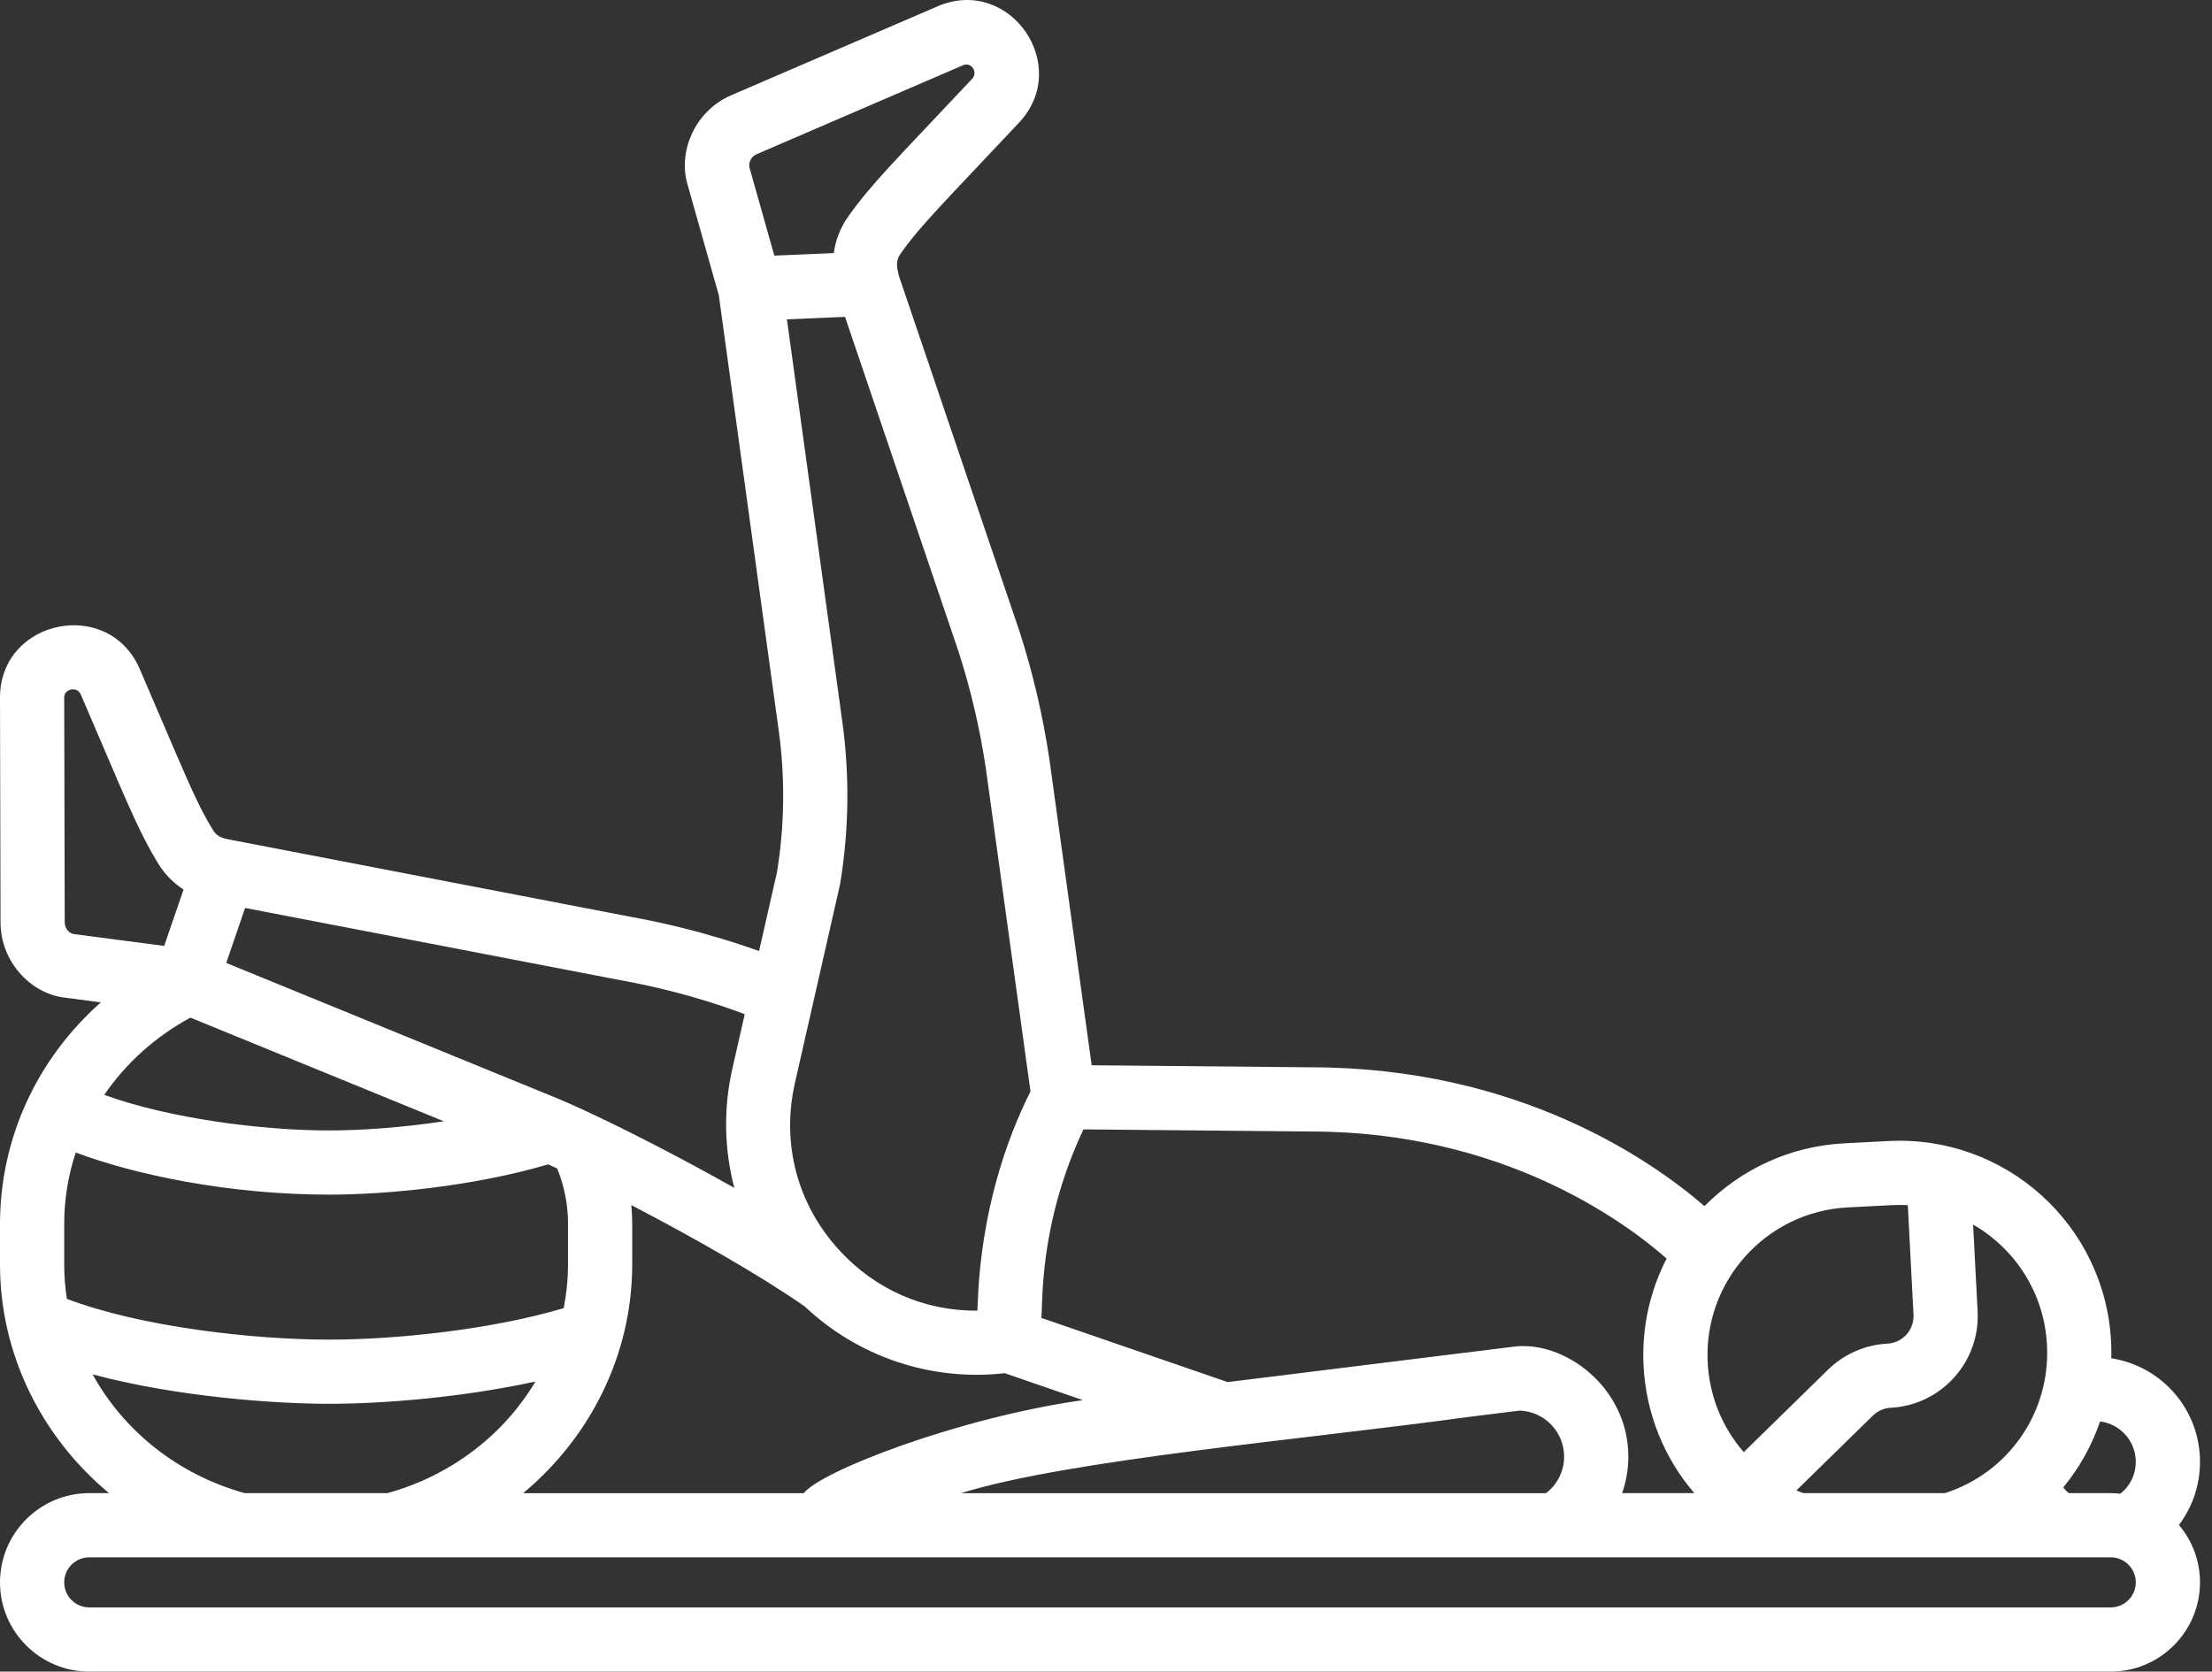 <svg width="172" height="130" viewBox="0 0 172 130" fill="none" xmlns="http://www.w3.org/2000/svg">
<rect x="0" y="0" width="172" height="130" fill="#333333" stroke="none"/>
<path d="M171.066 113.692C171.066 109.625 168.11 106.253 164.17 105.633C164.18 105.205 164.177 104.774 164.154 104.341C163.681 95.244 155.937 88.266 146.84 88.738L143.403 88.917C139.135 89.139 135.327 90.975 132.539 93.801C128.379 90.209 118.031 83.005 101.935 83.005L84.886 82.845L81.597 59.042C81.1 55.699 80.325 52.372 79.291 49.154C79.286 49.141 79.282 49.128 79.278 49.116L69.882 21.41C69.862 21.16 69.526 20.444 70.009 19.755C71.545 17.564 73.218 15.95 79.225 9.552C83.39 5.133 78.548 -1.854 72.983 0.457C72.973 0.461 72.963 0.465 72.952 0.47L56.851 7.41C54.033 8.626 52.73 11.759 53.443 14.283L55.894 22.968L60.551 56.813C61.055 60.473 61.01 64.177 60.418 67.824L59.024 73.964C58.934 73.936 54.599 72.299 49.105 71.312L23.645 66.409C22.291 66.149 20.983 67.035 20.721 68.389C20.461 69.742 21.347 71.051 22.701 71.312L48.191 76.219C53.843 77.236 57.609 78.778 57.909 78.872L56.944 83.124C56.239 86.225 56.316 89.396 57.099 92.381C53.311 90.246 49.321 88.183 46.229 86.721C46.223 86.719 46.217 86.715 46.21 86.712C44.813 86.052 43.599 85.514 42.675 85.15L17.591 74.887L19.06 70.611L25.434 71.838C26.788 72.1 28.096 71.213 28.357 69.859C28.618 68.505 27.732 67.197 26.378 66.936L17.899 65.303C17.731 65.244 16.989 65.25 16.572 64.572C15.17 62.29 14.357 60.117 10.87 52.039C8.465 46.439 0.096 48.148 0.001 54.145C0 54.161 0 54.176 0 54.191L0.041 71.712C0.034 74.766 2.351 77.232 4.958 77.576L7.842 77.954C2.895 82.331 0 88.515 0 95.206V98.34C0 105.32 3.23 111.753 8.477 116.122H6.939C3.113 116.122 0 119.235 0 123.061C0 126.887 3.113 130 6.939 130H164.127C167.953 130 171.066 126.887 171.066 123.061C171.066 121.361 170.449 119.803 169.43 118.595C170.491 117.188 171.066 115.484 171.066 113.692ZM166.073 113.692C166.073 114.627 165.676 115.53 164.872 116.164C164.627 116.137 164.379 116.122 164.127 116.122H160.873C160.705 115.984 160.637 115.934 160.432 115.68C161.682 114.163 162.657 112.426 163.298 110.546C164.855 110.742 166.073 112.06 166.073 113.692ZM159.169 104.6C159.441 109.835 156.194 114.524 151.239 116.122H140.221C140.041 116.054 139.86 115.988 139.684 115.912L145.633 110.09C146.007 109.725 146.499 109.509 147.021 109.482C150.949 109.277 153.98 105.914 153.775 101.986L153.424 95.236C156.748 97.158 158.961 100.606 159.169 104.6ZM143.662 93.902L147.099 93.724C147.518 93.702 147.934 93.705 148.347 93.727L148.79 102.246C148.851 103.425 147.941 104.435 146.762 104.496C145.026 104.586 143.385 105.306 142.142 106.522L135.592 112.931C133.94 111.039 132.923 108.613 132.786 105.972C132.457 99.646 137.336 94.232 143.662 93.902ZM129.592 97.876C128.309 100.375 127.644 103.23 127.8 106.232C127.995 109.978 129.424 113.422 131.746 116.122H126.131C126.447 115.224 126.615 114.265 126.615 113.282C126.615 107.881 121.642 104.24 117.734 104.727L111.44 105.507C110.072 105.676 109.1 106.922 109.269 108.291C109.439 109.659 110.686 110.629 112.053 110.461L118.175 109.703C120.088 109.774 121.623 111.353 121.623 113.283C121.623 114.406 121.094 115.45 120.217 116.123H74.731C83.053 113.521 101.934 111.888 114.113 110.206C115.481 110.037 116.453 108.79 116.284 107.422C116.115 106.053 114.867 105.086 113.5 105.251L95.458 107.485L80.971 102.493C81.104 101.467 80.742 95.263 84.247 87.832L101.912 87.998C116.815 87.997 126.307 94.989 129.592 97.876ZM4.992 98.34V95.206C4.992 93.278 5.304 91.403 5.889 89.63C10.473 91.356 17.77 92.907 25.598 92.907C29.967 92.907 36.796 92.275 42.624 90.554C42.85 90.655 43.083 90.761 43.326 90.873C43.874 92.224 44.159 93.642 44.167 95.1L44.167 98.34C44.167 99.495 44.05 100.63 43.831 101.737C38.161 103.421 30.745 104.182 25.598 104.182C19.605 104.182 10.94 103.186 5.201 101.015C5.066 100.138 4.992 99.245 4.992 98.34ZM49.159 98.34L49.159 95.076C49.156 94.621 49.129 94.171 49.09 93.723C53.84 96.192 59.208 99.242 62.576 101.605C66.69 105.487 72.345 107.447 78.127 106.794L84.204 108.888C74.565 110.248 63.824 114.406 62.501 116.123H40.681C45.928 111.753 49.159 105.32 49.159 98.34ZM76.655 59.75L80.128 84.88C75.889 93.338 76.081 101.344 75.998 101.932C71.818 101.962 68.052 100.25 65.301 97.273C62.009 93.712 60.737 88.959 61.811 84.23L65.303 68.855C65.314 68.806 65.324 68.756 65.332 68.706C66.017 64.543 66.072 60.312 65.497 56.132L61.19 24.835L65.707 24.643L74.543 50.699C75.492 53.654 76.203 56.707 76.655 59.75ZM60.21 19.88L58.273 13.016C58.201 12.591 58.428 12.167 58.828 11.995L74.907 5.064C75.543 4.814 76.066 5.626 75.592 6.128C69.601 12.512 67.729 14.312 65.921 16.89C65.337 17.723 64.973 18.685 64.83 19.684L60.21 19.88ZM34.511 87.204C31.301 87.686 28.118 87.915 25.598 87.915C20.296 87.915 13.11 86.969 8.107 85.149C9.77 82.711 12.045 80.642 14.804 79.141L34.511 87.204ZM5.033 71.712L4.992 54.212C5.018 53.572 5.998 53.349 6.282 54.01C9.58 61.642 10.63 64.439 12.318 67.186C12.813 67.992 13.487 68.668 14.272 69.182L12.766 73.565L5.705 72.638C5.306 72.538 5.032 72.168 5.033 71.712ZM7.204 106.885C13.806 108.65 21.423 109.174 25.598 109.174C30.078 109.174 36.188 108.628 41.636 107.442C39.186 111.556 35.115 114.742 30.126 116.122H19.033C13.822 114.68 9.61 111.267 7.204 106.885ZM164.127 125.008H6.939C5.865 125.008 4.992 124.134 4.992 123.061C4.992 121.988 5.865 121.114 6.939 121.114H164.127C165.201 121.114 166.074 121.988 166.074 123.061C166.073 124.135 165.2 125.008 164.127 125.008Z" fill="white"/>
</svg>
